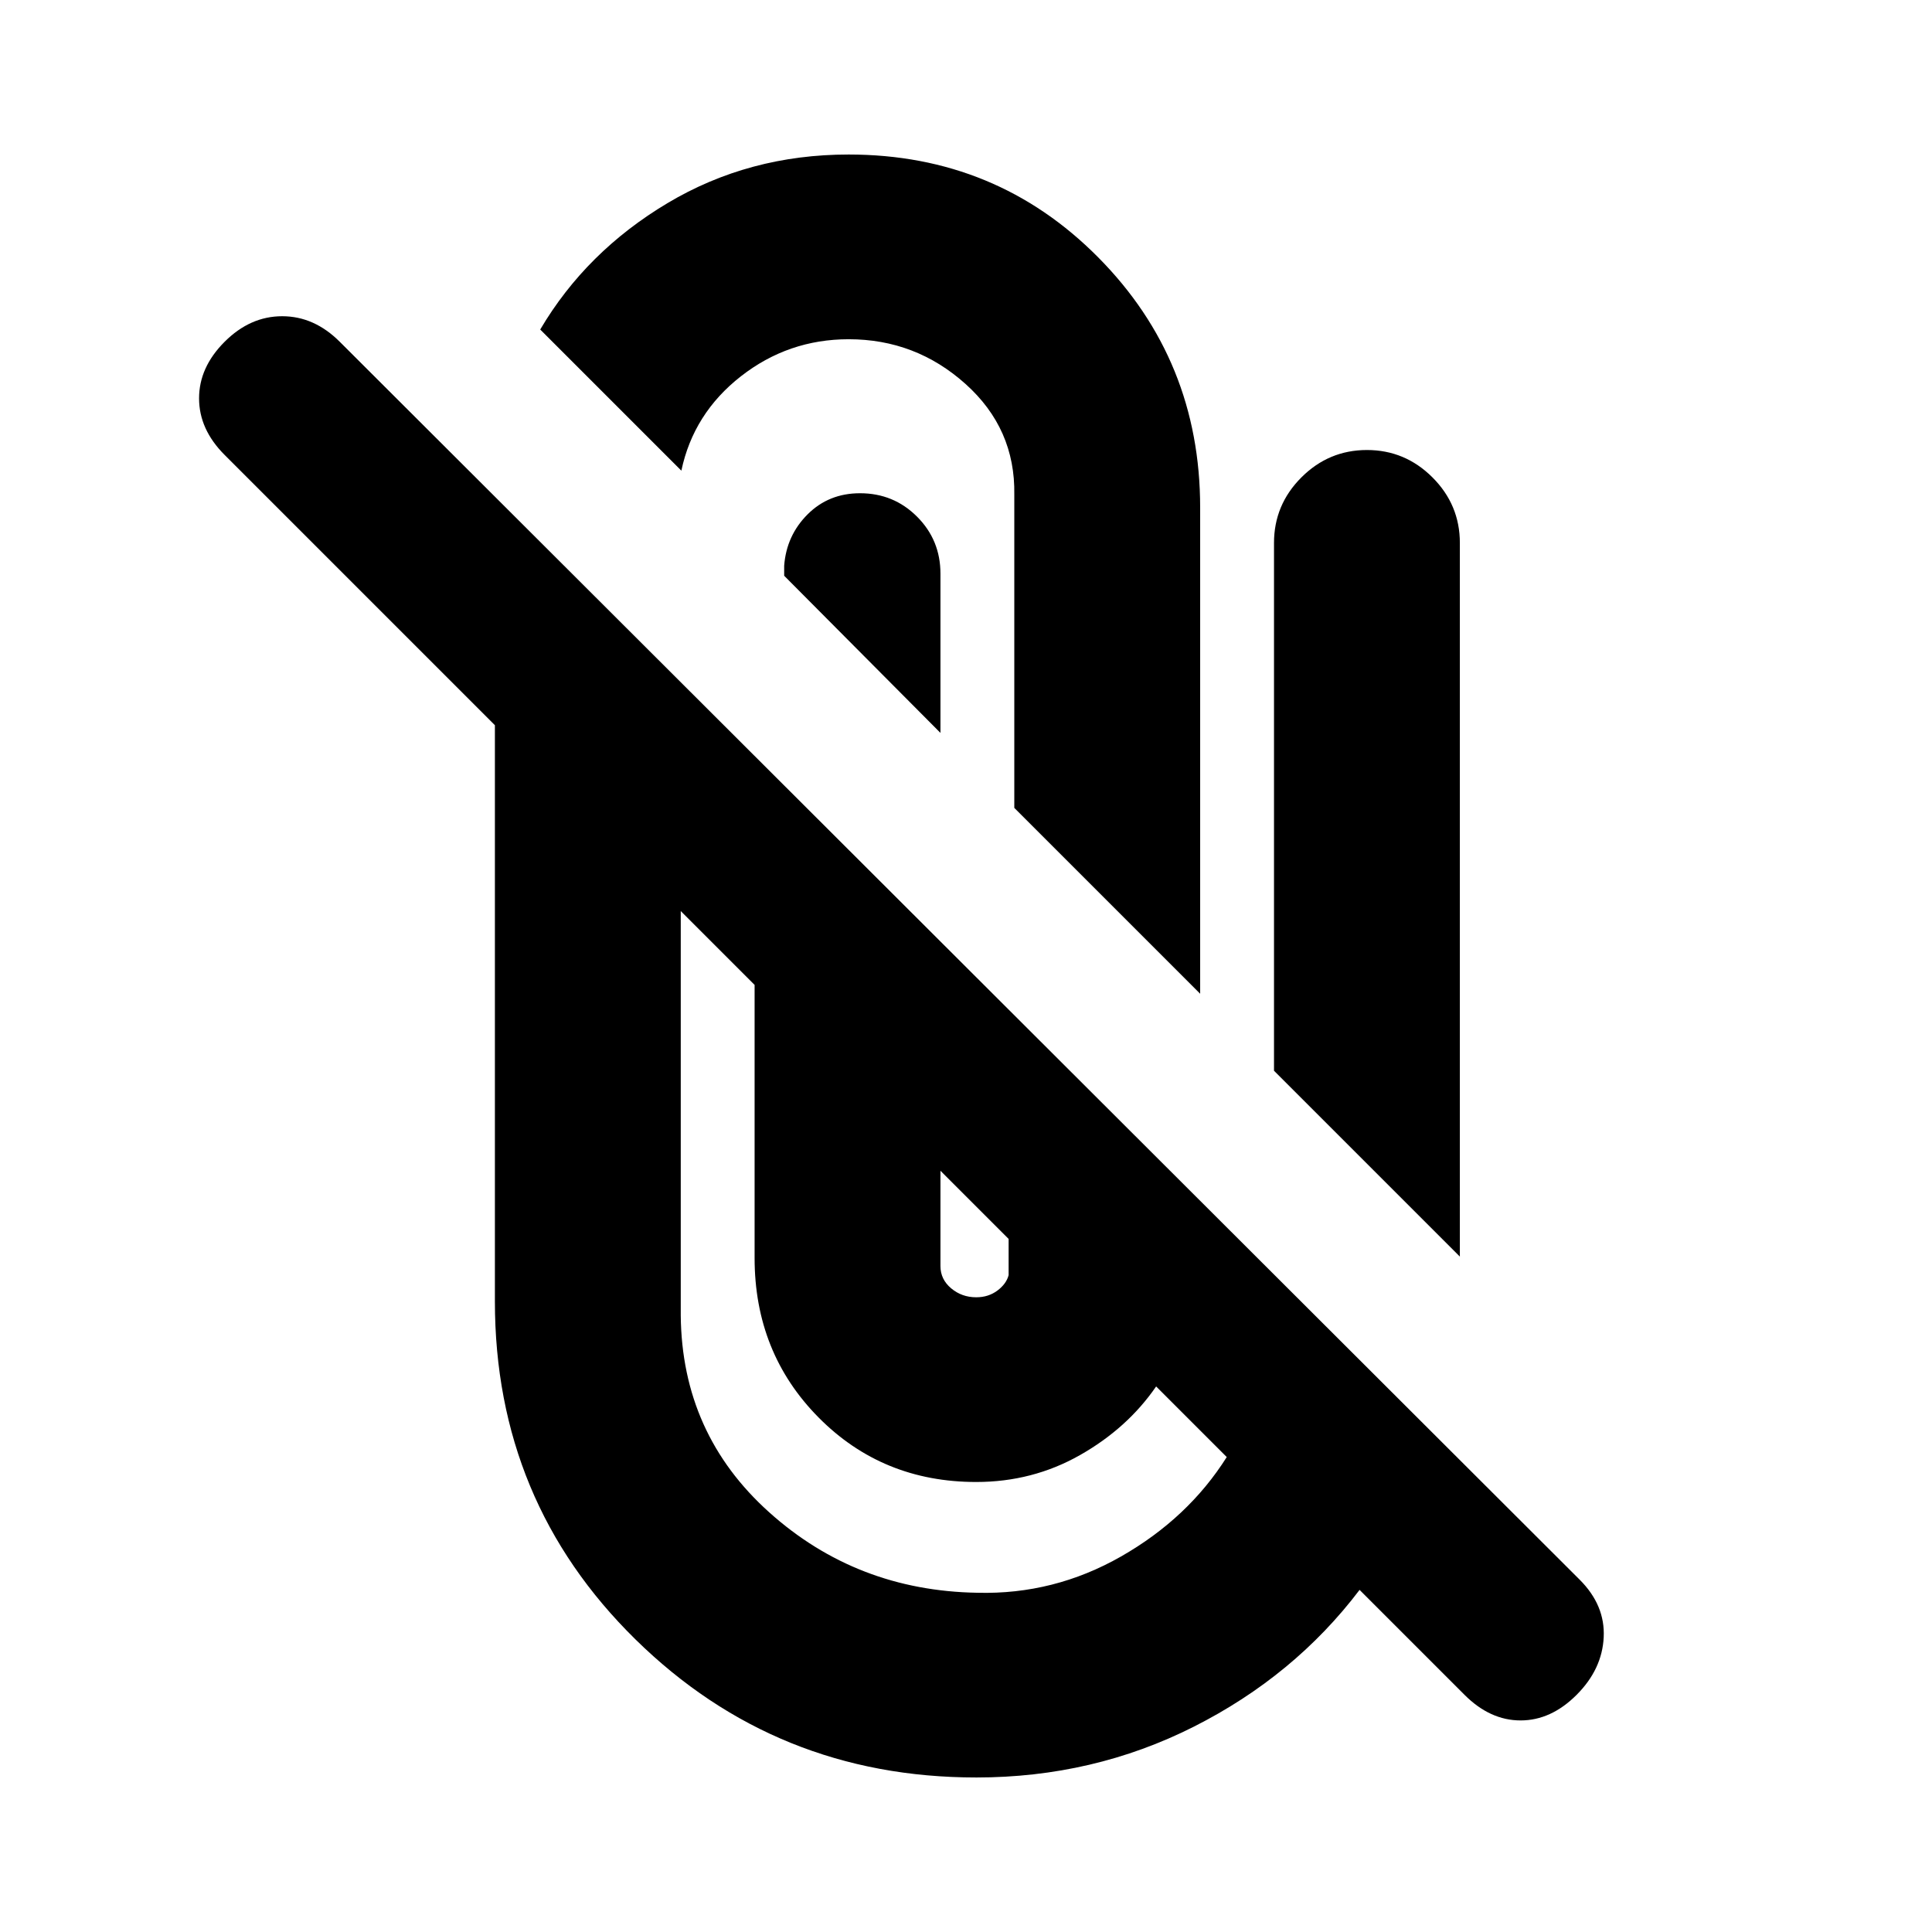 <svg xmlns="http://www.w3.org/2000/svg" height="20" viewBox="0 -960 960 960" width="20"><path d="M485.087-76.782q-99.478 0-169.327-68.608-69.848-68.609-69.848-167.958v-286.304L111.609-733.956q-12.696-12.696-12.696-28.109 0-15.413 12.696-28.109 12.695-12.696 28.608-12.696t28.609 12.696l616.13 615.13q12.696 12.696 11.913 28.609-.782 15.913-13.478 28.609-12.696 12.696-27.826 12.696-15.131 0-27.827-12.696l-52.172-52.173q-32.392 42.739-82.37 67.978-49.978 25.24-108.109 25.24ZM338.261-507.304v200.956q.565 58.87 43.978 97.826 43.413 38.957 103.413 39.957 38.044 1 71.413-18.044 33.37-19.043 52.5-49.39l-35.086-35.087q-14.261 20.739-37.827 34.109-23.565 13.369-51.565 13.369-46.652 0-78.392-32.109-31.739-32.109-31.739-79.196v-135.696l-36.695-36.695ZM467.305-378.26v47.347q0 6.609 5.304 11.065 5.304 4.457 12.478 4.457 6.043 0 10.5-3.326 4.456-3.326 5.587-7.674v-18l-33.869-33.869Zm165.739-49.696v-262.262q0-18.956 13.609-32.565 13.609-13.609 32.565-13.609 18.957 0 32.566 13.609 13.609 13.609 13.609 32.565v354.611l-92.349-92.349ZM504-558.565v-155.653q.565-32.739-24.217-54.978-24.783-22.239-58.087-22.239-30 0-53.566 18.435-23.565 18.435-29.565 46.87l-70.131-70.132q22.826-38.695 63.283-62.826 40.457-24.13 89.979-24.13 73.348 0 124 51.109 50.653 51.108 50.653 124.326v241.567L504-558.565ZM389.652-673.913v-5q1.131-15 11.631-25.5t26.065-10.5q16.696 0 28.326 11.631 11.631 11.63 11.631 28.326v79.13l-77.653-78.087Z"/></svg>